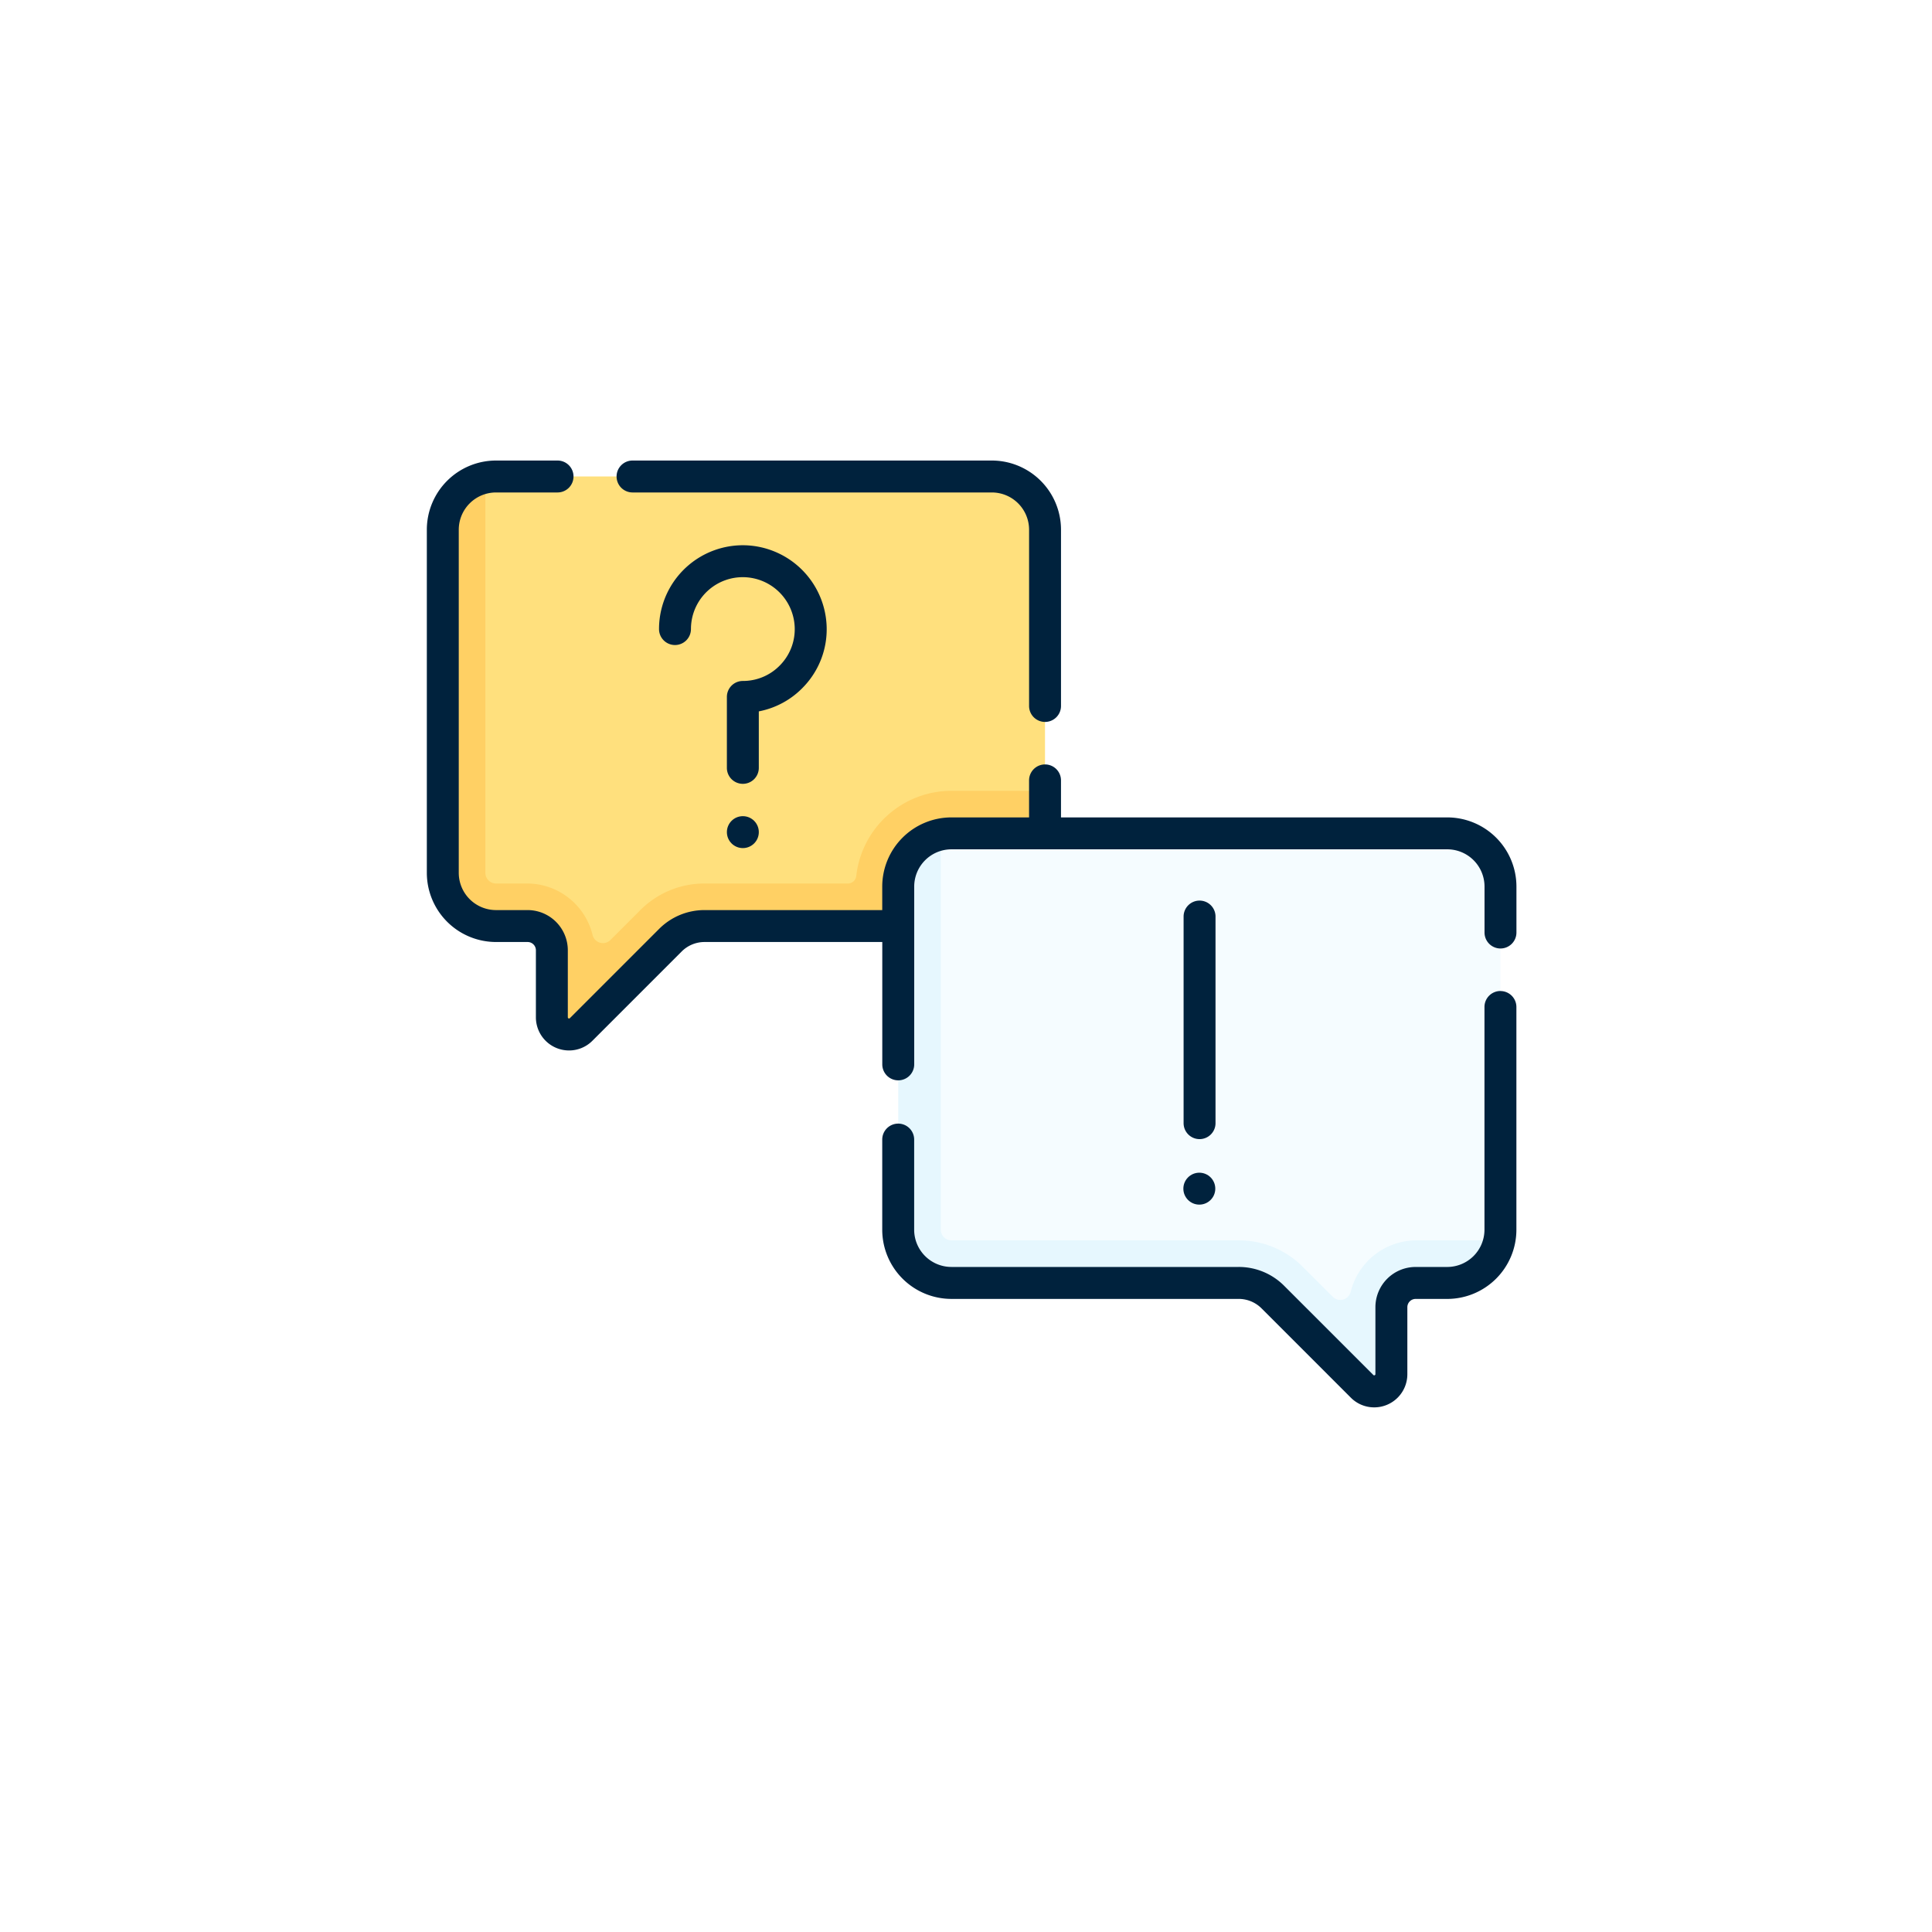 <svg xmlns="http://www.w3.org/2000/svg" xmlns:xlink="http://www.w3.org/1999/xlink" width="172" height="172" viewBox="0 0 172 172">
  <defs>
    <filter id="Elipse_5725" x="0" y="0" width="172" height="172" filterUnits="userSpaceOnUse">
      <feOffset dy="3" input="SourceAlpha"/>
      <feGaussianBlur stdDeviation="3" result="blur"/>
      <feFlood flood-opacity="0.161"/>
      <feComposite operator="in" in2="blur"/>
      <feComposite in="SourceGraphic"/>
    </filter>
  </defs>
  <g id="Grupo_1008815" data-name="Grupo 1008815" transform="translate(5629 4537)">
    <g transform="matrix(1, 0, 0, 1, -5629, -4537)" filter="url(#Elipse_5725)">
      <circle id="Elipse_5725-2" data-name="Elipse 5725" cx="77" cy="77" r="77" transform="translate(9 6)" fill="#fff"/>
    </g>
    <g id="Grupo_17066" data-name="Grupo 17066" transform="translate(-6604.453 -3977.293)">
      <g id="_Group_" data-name="&lt;Group&gt;" transform="translate(1014.874 -517.286)">
        <path id="Trazado_26894" data-name="Trazado 26894" d="M1020.3-516.8a4.788,4.788,0,0,0-.947.094c-2.162.439-3.2,2.351-3.2,4.642l.1,29.887a4.736,4.736,0,0,0,4.736,4.736l2.849-.076a2.158,2.158,0,0,1,2.157,2.158s.066,3.069.066,5.26c0,.842-.158,2.253.684,2.253l.842-.728a1.525,1.525,0,0,0,1.079-.447l6.876-7.417a4.318,4.318,0,0,1,3.052-1.264l22.776-.072a6.78,6.78,0,0,0,7.008-7.161l.8-3.883v-23.246a4.736,4.736,0,0,0-4.736-4.736Z" transform="translate(-1015.566 516.797)" fill="#ffe07d"/>
        <path id="Trazado_26895" data-name="Trazado 26895" d="M1068.979-488.783h-8.336a8.537,8.537,0,0,0-8.47,7.574.753.753,0,0,1-.743.678h-12.758a8.044,8.044,0,0,0-5.728,2.374l-2.658,2.657a.947.947,0,0,1-1.589-.449,6.008,6.008,0,0,0-5.781-4.581H1020.1a.949.949,0,0,1-.947-.947V-516.67a4.739,4.739,0,0,0-3.789,4.642v30.551a4.737,4.737,0,0,0,4.736,4.736h2.816a2.158,2.158,0,0,1,2.157,2.156v5.915a1.565,1.565,0,0,0,1.453,1.582,1.522,1.522,0,0,0,1.15-.446l7.945-7.943a4.313,4.313,0,0,1,3.05-1.264h22.755a7.613,7.613,0,0,0,6.55-3.789h0a7.517,7.517,0,0,0,1.006-3.763v-4.49Z" transform="translate(-1015.363 516.765)" fill="#ffd064"/>
        <path id="Trazado_26896" data-name="Trazado 26896" d="M1118.943-474.092a4.737,4.737,0,0,1,4.737,4.737v30.55a4.737,4.737,0,0,1-4.737,4.737l-2.65-.564c-1.191,0-3,.728-3,1.919,0,0-.112,2.814-.112,5.006a1.525,1.525,0,0,1-1.525,1.525,1.524,1.524,0,0,1-1.079-.447l-6.545-7.169a4.319,4.319,0,0,0-3.052-1.264l-25.315-.019a4.736,4.736,0,0,1-4.736-4.736l-.27-29.53c0-2.289,1.03-4.206,3.189-4.647a4.743,4.743,0,0,1,.954-.1Z" transform="translate(-1029.521 505.863)" fill="#f5fcff"/>
        <path id="Trazado_26897" data-name="Trazado 26897" d="M1123.38-437.826a4.739,4.739,0,0,1-4.641,3.79h-2.815a2.158,2.158,0,0,0-2.158,2.157v5.973a1.525,1.525,0,0,1-1.525,1.525,1.522,1.522,0,0,1-1.078-.447l-7.945-7.943a4.307,4.307,0,0,0-3.05-1.265H1074.6a4.736,4.736,0,0,1-4.736-4.737v-30.549a4.737,4.737,0,0,1,3.789-4.642v35.191a.947.947,0,0,0,.947.947h25.571a8.049,8.049,0,0,1,5.729,2.374l2.652,2.653a.949.949,0,0,0,1.591-.453,6.043,6.043,0,0,1,5.784-4.574Z" transform="translate(-1029.317 505.83)" fill="#e6f7fe"/>
      </g>
      <g id="Grupo_17065" data-name="Grupo 17065" transform="translate(1013.453 -518.707)">
        <g id="Grupo_17064" data-name="Grupo 17064">
          <path id="Trazado_26898" data-name="Trazado 26898" d="M1037.579-515.865h31.987a3.319,3.319,0,0,1,3.316,3.315v15.693a1.421,1.421,0,0,0,1.421,1.421,1.421,1.421,0,0,0,1.421-1.421V-512.55a6.164,6.164,0,0,0-6.158-6.157h-31.987a1.421,1.421,0,0,0-1.421,1.421A1.421,1.421,0,0,0,1037.579-515.865Z" transform="translate(-1019.266 518.707)" fill="#00223d"/>
          <path id="Trazado_26899" data-name="Trazado 26899" d="M1122.986-455.227a1.421,1.421,0,0,0-1.421,1.421v19.831a3.32,3.32,0,0,1-3.316,3.316h-2.815a3.582,3.582,0,0,0-3.578,3.578v5.972a.108.108,0,0,1-.178.073l-7.944-7.944a5.7,5.7,0,0,0-4.056-1.68h-25.571a3.319,3.319,0,0,1-3.315-3.316V-442a1.421,1.421,0,0,0-1.421-1.421A1.421,1.421,0,0,0,1067.95-442v8.028a6.164,6.164,0,0,0,6.157,6.157h25.57a2.874,2.874,0,0,1,2.047.848l7.945,7.945a2.928,2.928,0,0,0,2.083.863,2.95,2.95,0,0,0,2.947-2.946v-5.972a.738.738,0,0,1,.736-.737h2.815a6.163,6.163,0,0,0,6.157-6.157v-19.831a1.421,1.421,0,0,0-1.42-1.421Z" transform="translate(-1027.407 502.453)" fill="#00223d"/>
          <path id="Trazado_26900" data-name="Trazado 26900" d="M1104.3-486.936H1069.91v-3.295a1.421,1.421,0,0,0-1.421-1.421,1.421,1.421,0,0,0-1.421,1.421v3.295h-6.915a6.164,6.164,0,0,0-6.157,6.157v2.094h-15.813a5.7,5.7,0,0,0-4.056,1.681l-7.944,7.944a.108.108,0,0,1-.179-.074v-5.972a3.583,3.583,0,0,0-3.578-3.579h-2.816a3.319,3.319,0,0,1-3.315-3.315V-512.55a3.319,3.319,0,0,1,3.315-3.315h5.48a1.421,1.421,0,0,0,1.421-1.421,1.421,1.421,0,0,0-1.421-1.421h-5.48a6.164,6.164,0,0,0-6.157,6.157V-482a6.164,6.164,0,0,0,6.157,6.157h2.815a.737.737,0,0,1,.737.737v5.972a2.95,2.95,0,0,0,2.947,2.946,2.928,2.928,0,0,0,2.084-.863l7.944-7.944a2.876,2.876,0,0,1,2.047-.848H1054v10.894a1.421,1.421,0,0,0,1.421,1.421,1.421,1.421,0,0,0,1.421-1.421v-15.83a3.319,3.319,0,0,1,3.315-3.316H1104.3a3.32,3.32,0,0,1,3.316,3.316v4.092a1.421,1.421,0,0,0,1.421,1.421,1.421,1.421,0,0,0,1.42-1.421v-4.092A6.163,6.163,0,0,0,1104.3-486.936Z" transform="translate(-1013.453 518.707)" fill="#00223d"/>
          <path id="Trazado_26901" data-name="Trazado 26901" d="M1105.433-444.811a1.421,1.421,0,0,0,1.421-1.421v-18.393a1.421,1.421,0,0,0-1.421-1.421,1.421,1.421,0,0,0-1.421,1.421v18.393A1.421,1.421,0,0,0,1105.433-444.811Z" transform="translate(-1036.64 505.223)" fill="#00223d"/>
          <path id="Trazado_26902" data-name="Trazado 26902" d="M1050.123-493.78a7.389,7.389,0,0,0,3.99-2.192,7.4,7.4,0,0,0,2.041-5.531,7.484,7.484,0,0,0-7.3-7.065,7.467,7.467,0,0,0-7.543,6.422,7.53,7.53,0,0,0-.072,1.039,1.421,1.421,0,0,0,1.421,1.421,1.421,1.421,0,0,0,1.421-1.421,4.676,4.676,0,0,1,.045-.646,4.614,4.614,0,0,1,4.671-3.973,4.631,4.631,0,0,1,4.517,4.372,4.583,4.583,0,0,1-1.263,3.427,4.578,4.578,0,0,1-3.35,1.44,1.421,1.421,0,0,0-1.421,1.421v6.316a1.421,1.421,0,0,0,1.421,1.421,1.421,1.421,0,0,0,1.421-1.421v-5.029Z" transform="translate(-1020.568 516.111)" fill="#00223d"/>
          <circle id="Elipse_1000" data-name="Elipse 1000" cx="1.421" cy="1.421" r="1.421" transform="translate(26.713 31.661)" fill="#00223d"/>
          <circle id="Elipse_1001" data-name="Elipse 1001" cx="1.421" cy="1.421" r="1.421" transform="translate(67.351 63.402)" fill="#00223d"/>
        </g>
      </g>
    </g>
  </g>
</svg>
